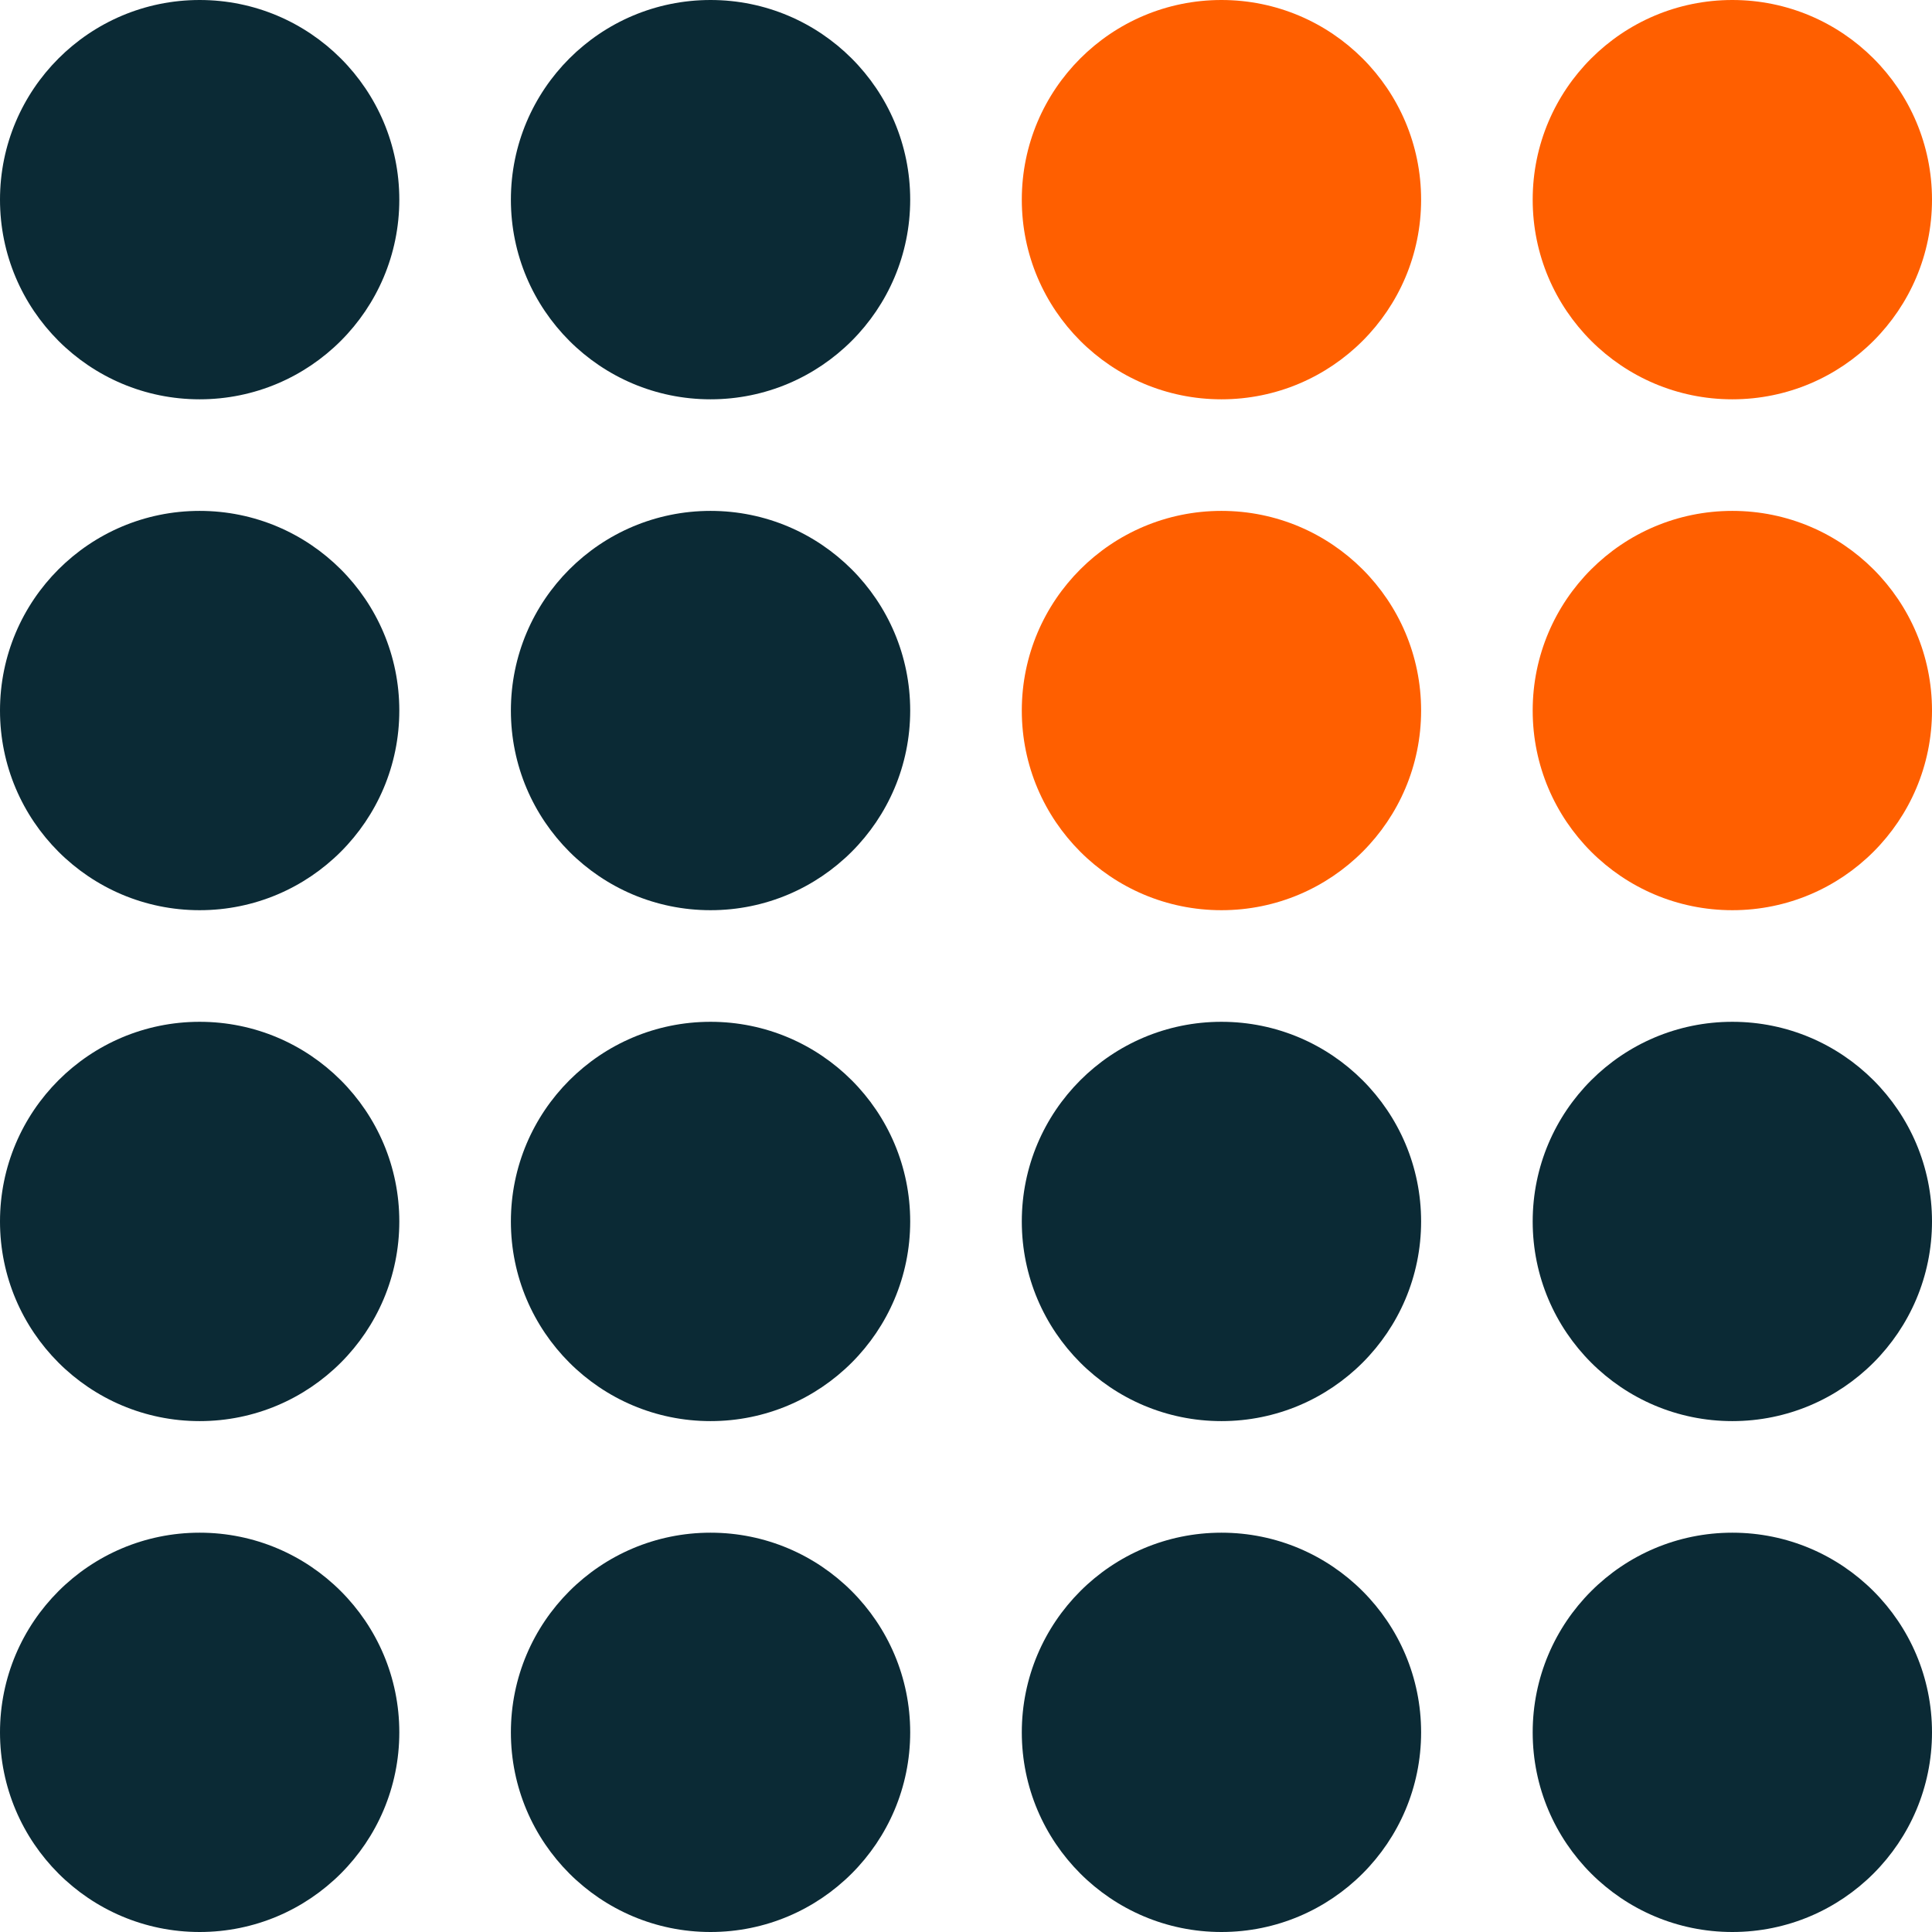 <?xml version="1.0" encoding="UTF-8"?> <!-- Generator: Adobe Illustrator 17.1.0, SVG Export Plug-In . SVG Version: 6.00 Build 0) --> <svg xmlns="http://www.w3.org/2000/svg" xmlns:xlink="http://www.w3.org/1999/xlink" id="Layer_1" x="0px" y="0px" viewBox="0 0 87.874 87.874" xml:space="preserve" width="1em" height="1em"> <g> <circle fill="#0B2A35" cx="9.081" cy="9.081" r="9.081"></circle> <circle fill="#0B2A35" cx="32.318" cy="9.081" r="9.081"></circle> <g> <circle fill="#FF5F00" cx="55.556" cy="9.081" r="9.081"></circle> </g> <circle fill="#FF5F00" cx="78.793" cy="9.081" r="9.081"></circle> <circle fill="#0B2A35" cx="9.081" cy="32.318" r="9.081"></circle> <circle fill="#0B2A35" cx="32.318" cy="32.318" r="9.081"></circle> <g> <circle fill="#FF5F00" cx="55.556" cy="32.318" r="9.081"></circle> </g> <circle fill="#FF5F00" cx="78.793" cy="32.318" r="9.081"></circle> <circle fill="#0B2A35" cx="9.081" cy="55.556" r="9.081"></circle> <circle fill="#0B2A35" cx="32.318" cy="55.556" r="9.081"></circle> <g> <circle fill="#0B2A35" cx="55.556" cy="55.556" r="9.081"></circle> </g> <g> <circle fill="#0B2A35" cx="78.793" cy="55.556" r="9.081"></circle> </g> <circle fill="#0B2A35" cx="9.081" cy="78.793" r="9.081"></circle> <circle fill="#0B2A35" cx="32.318" cy="78.793" r="9.081"></circle> <g> <circle fill="#0B2A35" cx="55.556" cy="78.793" r="9.081"></circle> </g> <circle fill="#0B2A35" cx="78.793" cy="78.793" r="9.081"></circle> </g> </svg> 